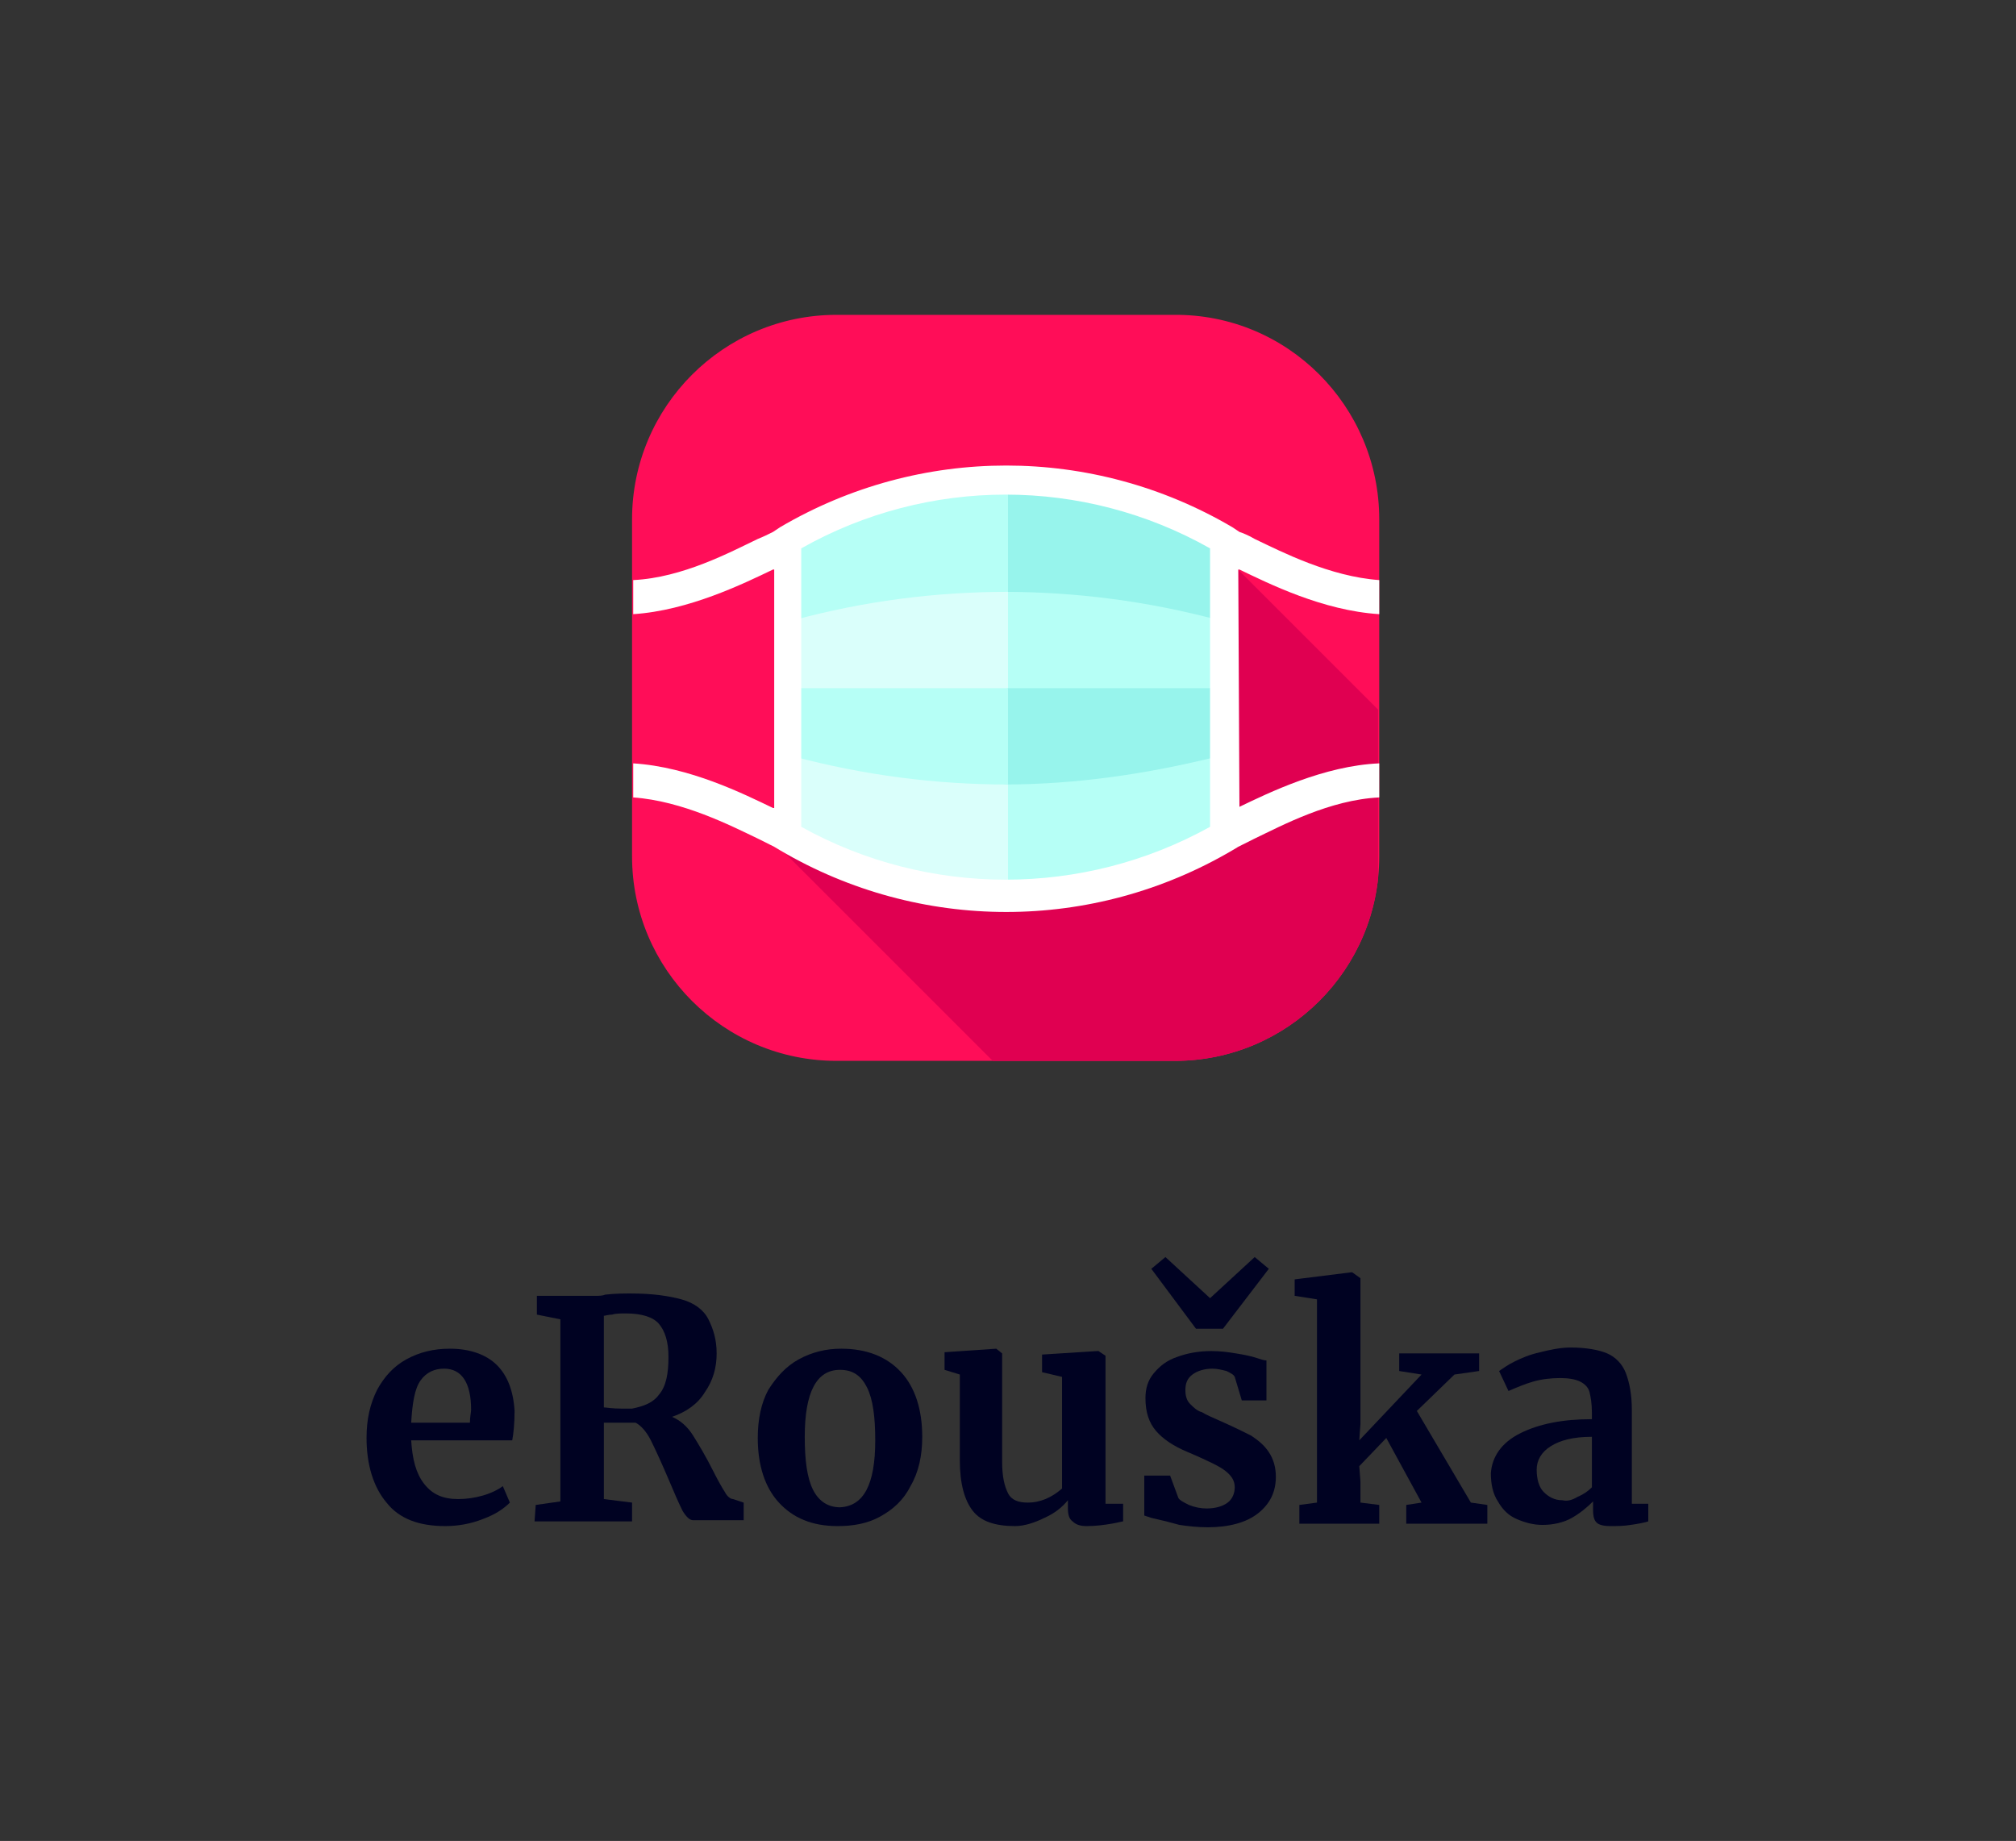 <?xml version="1.0" encoding="utf-8"?>
<!-- Generator: Adobe Illustrator 24.1.1, SVG Export Plug-In . SVG Version: 6.00 Build 0)  -->
<svg version="1.1" id="Layer_1" xmlns="http://www.w3.org/2000/svg" xmlns:xlink="http://www.w3.org/1999/xlink" x="0px" y="0px"
	 viewBox="0 0 171.6 156.7" style="enable-background:new 0 0 171.6 156.7;" xml:space="preserve">
<rect x="0" y="0" width="171.6" height="156.7" fill="#333333" stroke="none"/>
<style type="text/css">
	.st0{fill:#FF0D58;}
	.st1{clip-path:url(#SVGID_2_);}
	.st2{fill:#E00051;}
	.st3{fill:none;}
	.st4{fill:#C0E5E6;}
	.st5{fill:#97F4EC;}
	.st6{fill:#B6FFF6;}
	.st7{fill:#DAFFFB;}
	.st8{fill:#FFFFFF;}
	.st9{enable-background:new    ;}
	.st10{fill:#000222;}
</style>
<g>
	<g>
		<g id="Layer_2_1_" transform="translate(0 0)">
			<path id="Path_1" class="st0" d="M117.4,44.2v28.7c0,9.6-7.8,17.4-17.4,17.4H71.2c-9.6,0-17.4-7.8-17.4-17.4V44.2
				c0-9.6,7.8-17.4,17.4-17.4h28.7C109.6,26.7,117.4,34.6,117.4,44.2z"/>
		</g>
		<g id="Layer_3">
			<g id="Group_2" transform="translate(0 0)">
				<g>
					<g>
						<defs>
							<path id="SVGID_1_" d="M117.4,44.2v28.7c0,9.6-7.8,17.4-17.4,17.4H71.2c-9.6,0-17.4-7.8-17.4-17.4V44.2
								c0-9.6,7.8-17.4,17.4-17.4h28.7C109.6,26.7,117.4,34.6,117.4,44.2z"/>
						</defs>
						<clipPath id="SVGID_2_">
							<use xlink:href="#SVGID_1_"  style="overflow:visible;"/>
						</clipPath>
						<g id="Group_1" class="st1">
							<path id="Path_2" class="st2" d="M65.7,71.5l18.8,18.8h32.8V60.4l-11.9-11.9L65.7,71.5"/>
						</g>
					</g>
				</g>
			</g>
		</g>
		<g id="Layer_5">
			<rect id="Rectangle_2" x="53.8" y="26.7" class="st3" width="64" height="64"/>
		</g>
		<g id="Layer_1_1_" transform="translate(0 12.877)">
			<path id="Path_4" class="st4" d="M85.6,28c-9.5,0-17.7,4.8-17.8,4.9v12.8v5.8l0,0v7c0.1,0,8.2,4.8,17.7,4.9l0.1,0.6l17.8-5.5v-7
				l0,0V32.9C103.3,32.8,95,28,85.6,28z"/>
			<path id="Path_5" class="st5" d="M103.7,32.9v7l-20.8-2.4l2.5-9.5C95.1,28,103.6,32.8,103.7,32.9z"/>
			<path id="Path_6" class="st6" d="M103.7,51.4v7L85.4,64l-2.5-11.4C82.9,52.6,103.6,51.5,103.7,51.4z"/>
			<path id="Path_7" class="st5" d="M82.9,44.4l2.5,9.5c6.2,0,12.3-0.9,18.3-2.4v-5.8C103.6,45.7,82.9,44.4,82.9,44.4z"/>
			<path id="Path_8" class="st6" d="M103.7,39.9v5.8H82.9l2.5-8.2C91.6,37.5,97.7,38.3,103.7,39.9z"/>
			<path id="Path_9" class="st7" d="M85.8,53.9v9.5c-9.7,0-18.2-4.8-18.3-4.9v-7L85.8,53.9z"/>
			<path id="Path_10" class="st6" d="M85.8,28v9.5l-18.3,2.4v-7C73.1,29.9,79.4,28.2,85.8,28z"/>
			<path id="Path_11" class="st7" d="M85.8,37.5v8.2l-9.1,2.5l-9.1-2.5v-5.8C73.5,38.3,79.6,37.5,85.8,37.5z"/>
			<path id="Path_12" class="st6" d="M67.5,45.7v5.8c6,1.6,12.1,2.4,18.3,2.4v-8.2H67.5z"/>
			<path id="Path_13" class="st8" d="M105.5,55.8L105.5,55.8l-0.1-20.2h0.1c2.5,1.2,7.1,3.5,11.9,3.8v-2.9
				c-4.2-0.3-8.3-2.4-10.6-3.5c-0.5-0.3-1-0.5-1.3-0.6l0,0l-0.6-0.4c-11.9-7-26.6-7-38.5,0l-0.6,0.4l0,0c-0.4,0.2-0.8,0.4-1.3,0.6
				c-2.3,1.1-6.4,3.3-10.6,3.5v2.9c4.7-0.3,9.4-2.6,11.9-3.8h0.1v20.3h-0.1c-2.5-1.2-7.1-3.5-11.9-3.8V55c4.2,0.3,8.3,2.4,10.6,3.5
				c0.6,0.3,1,0.5,1.4,0.7l0.5,0.3c11.9,7,26.6,7,38.5,0l0.5-0.3c0.4-0.2,0.8-0.4,1.4-0.7c2.3-1.1,6.4-3.3,10.6-3.5v-2.9
				C112.7,52.3,108,54.6,105.5,55.8z M103,57.5c-10.8,6-24,6-34.8,0V33.8c10.8-6.1,24-6.1,34.8,0V57.5z"/>
		</g>
	</g>
	<g class="st9">
		<path class="st10" d="M32.9,127.9c-1.1-1.3-1.7-3.2-1.7-5.5c0-1.6,0.3-2.9,0.9-4.1c0.6-1.1,1.4-2,2.5-2.6s2.3-0.9,3.7-0.9
			c1.7,0,3.1,0.5,4,1.4s1.4,2.2,1.5,3.9c0,1.1-0.1,2-0.2,2.5H35c0.1,1.6,0.4,2.8,1.1,3.7c0.7,0.9,1.6,1.3,2.9,1.3
			c0.7,0,1.4-0.1,2.1-0.3c0.7-0.2,1.3-0.5,1.7-0.8l0.6,1.4c-0.5,0.5-1.2,1-2.3,1.4c-1,0.4-2.1,0.6-3.2,0.6
			C35.7,129.9,34,129.3,32.9,127.9z M40,121.1c0-0.5,0.1-0.9,0.1-1.1c0-2.3-0.8-3.5-2.3-3.5c-0.8,0-1.5,0.3-2,1s-0.7,1.9-0.8,3.6H40
			z"/>
		<path class="st10" d="M45.6,128.1l2.1-0.3v-15.5l-2-0.4v-1.6h3.8c0.3,0,0.7,0,1.1,0c0.4,0,0.7,0,0.9-0.1c0.9-0.1,1.6-0.1,2.2-0.1
			c1.8,0,3.2,0.2,4.3,0.5s1.9,0.9,2.3,1.7s0.7,1.7,0.7,2.9c0,1.2-0.3,2.3-1,3.3c-0.6,1-1.6,1.7-2.8,2.1c0.7,0.3,1.3,0.8,1.8,1.6
			c0.5,0.8,1.1,1.8,1.7,3c0.4,0.8,0.8,1.5,1,1.8c0.2,0.4,0.5,0.6,0.7,0.6l0.9,0.3v1.5H59c-0.3,0-0.6-0.3-0.9-0.8
			c-0.3-0.6-0.7-1.5-1.2-2.7c-0.6-1.4-1.1-2.5-1.5-3.3s-0.9-1.3-1.3-1.5h-2.7v6.5l2.4,0.3v1.6h-8.3L45.6,128.1L45.6,128.1z
			 M56.1,118.7c0.6-0.7,0.8-1.8,0.8-3.2c0-1.3-0.3-2.2-0.8-2.8c-0.5-0.6-1.5-0.9-2.8-0.9c-0.5,0-0.9,0-1.2,0.1
			c-0.3,0-0.6,0.1-0.7,0.1v7.8c0.2,0,0.7,0.1,1.5,0.1h0.9C54.8,119.7,55.6,119.4,56.1,118.7z"/>
		<path class="st10" d="M65.4,118.3c0.7-1.1,1.5-2,2.6-2.6s2.3-0.9,3.6-0.9c2.2,0,3.9,0.7,5.1,2s1.8,3.2,1.8,5.5c0,1.6-0.3,3-1,4.2
			c-0.6,1.2-1.5,2-2.6,2.6s-2.3,0.8-3.6,0.8c-2.2,0-3.8-0.7-5-2s-1.8-3.2-1.8-5.5C64.5,120.8,64.8,119.4,65.4,118.3z M74.5,122.6
			c0-2-0.2-3.5-0.7-4.5s-1.2-1.5-2.3-1.5c-2,0-3,1.9-3,5.7c0,2,0.2,3.5,0.7,4.5s1.3,1.5,2.3,1.5C73.5,128.2,74.5,126.4,74.5,122.6z"
			/>
		<path class="st10" d="M91.3,129.5c-0.3-0.2-0.4-0.6-0.4-1.1v-0.7c-0.5,0.6-1.1,1.1-2,1.5c-0.8,0.4-1.7,0.7-2.5,0.7
			c-1.7,0-2.9-0.4-3.6-1.3c-0.7-0.9-1.1-2.3-1.1-4.3V117l-1.3-0.4v-1.5l4.4-0.3l0,0l0.5,0.4v9.2c0,1.3,0.2,2.1,0.5,2.7
			s0.9,0.8,1.7,0.8c1,0,2-0.4,2.9-1.2v-9.5l-1.7-0.4v-1.5l4.7-0.3h0.1l0.6,0.4V128h1.5v1.5c-0.1,0-0.4,0.1-1,0.2s-1.3,0.2-2.1,0.2
			C92,129.9,91.6,129.8,91.3,129.5z"/>
		<path class="st10" d="M100.3,127.5c0.1,0.2,0.5,0.4,0.9,0.6c0.5,0.2,1,0.3,1.5,0.3c0.8,0,1.4-0.2,1.8-0.5s0.6-0.8,0.6-1.3
			c0-0.6-0.3-1-0.8-1.4s-1.4-0.8-2.5-1.3l-0.7-0.3c-1.2-0.5-2.1-1.1-2.7-1.8c-0.6-0.7-0.9-1.6-0.9-2.8c0-0.8,0.2-1.5,0.7-2.1
			s1.1-1.1,2-1.4c0.8-0.3,1.8-0.5,2.9-0.5c0.8,0,1.5,0.1,2.1,0.2s1.2,0.2,1.8,0.4c0.3,0.1,0.6,0.2,0.8,0.2v3.4h-2.1l-0.6-2
			c-0.1-0.2-0.3-0.3-0.7-0.5c-0.4-0.1-0.8-0.2-1.2-0.2c-0.7,0-1.3,0.2-1.7,0.5c-0.4,0.3-0.6,0.7-0.6,1.3c0,0.5,0.1,0.9,0.4,1.2
			c0.3,0.3,0.6,0.6,1,0.7c0.3,0.2,1,0.5,1.9,0.9s1.7,0.8,2.3,1.1c0.6,0.4,1.1,0.8,1.5,1.4s0.6,1.3,0.6,2.1c0,1.3-0.5,2.3-1.5,3.1
			c-1,0.8-2.5,1.2-4.3,1.2c-0.9,0-1.7-0.1-2.4-0.2c-0.7-0.2-1.5-0.4-2.4-0.6l-0.6-0.2v-3.4h2.2L100.3,127.5z M103,110.5l3.8-3.5
			l1.2,1l-3.9,5.1h-2.3L98,108l1.2-1L103,110.5z"/>
		<path class="st10" d="M112.1,110.6l-1.9-0.3v-1.4l4.8-0.6h0.1l0.7,0.5v12.4l-0.1,1.4l5.3-5.6l-1.9-0.3v-1.5h6.8v1.5l-2.1,0.3
			l-3.2,3.1l4.6,7.8l1.4,0.2v1.6h-6.9v-1.6l1.3-0.2l-3-5.5l-2.3,2.4l0.1,1.3v1.8l1.6,0.2v1.6h-6.8v-1.6l1.5-0.2V110.6z"/>
		<path class="st10" d="M129.4,122c1.6-0.8,3.6-1.2,6.1-1.2v-0.6c0-0.7-0.1-1.3-0.2-1.7c-0.1-0.4-0.4-0.7-0.8-0.9
			c-0.4-0.2-1-0.3-1.7-0.3c-0.8,0-1.6,0.1-2.3,0.3c-0.7,0.2-1.4,0.5-2.1,0.8l-0.8-1.7c0.3-0.2,0.7-0.5,1.3-0.8s1.3-0.6,2.2-0.8
			c0.8-0.2,1.7-0.4,2.6-0.4c1.3,0,2.4,0.2,3.1,0.5s1.3,0.9,1.6,1.7s0.5,1.8,0.5,3.1v8h1.4v1.5c-0.3,0.1-0.8,0.2-1.5,0.3
			c-0.6,0.1-1.2,0.1-1.7,0.1c-0.6,0-1-0.1-1.2-0.3s-0.3-0.5-0.3-1.1v-0.7c-0.5,0.5-1.1,1-1.8,1.4s-1.6,0.6-2.5,0.6
			c-0.8,0-1.5-0.2-2.2-0.5s-1.2-0.8-1.6-1.5c-0.4-0.6-0.6-1.4-0.6-2.4C127,124,127.8,122.8,129.4,122z M134.3,127.4
			c0.5-0.2,0.9-0.5,1.2-0.8v-4.3c-1.6,0-2.7,0.3-3.5,0.8s-1.2,1.2-1.2,2s0.2,1.5,0.6,1.9c0.4,0.4,0.9,0.7,1.6,0.7
			C133.4,127.8,133.8,127.7,134.3,127.4z"/>
	</g>
</g>
</svg>

